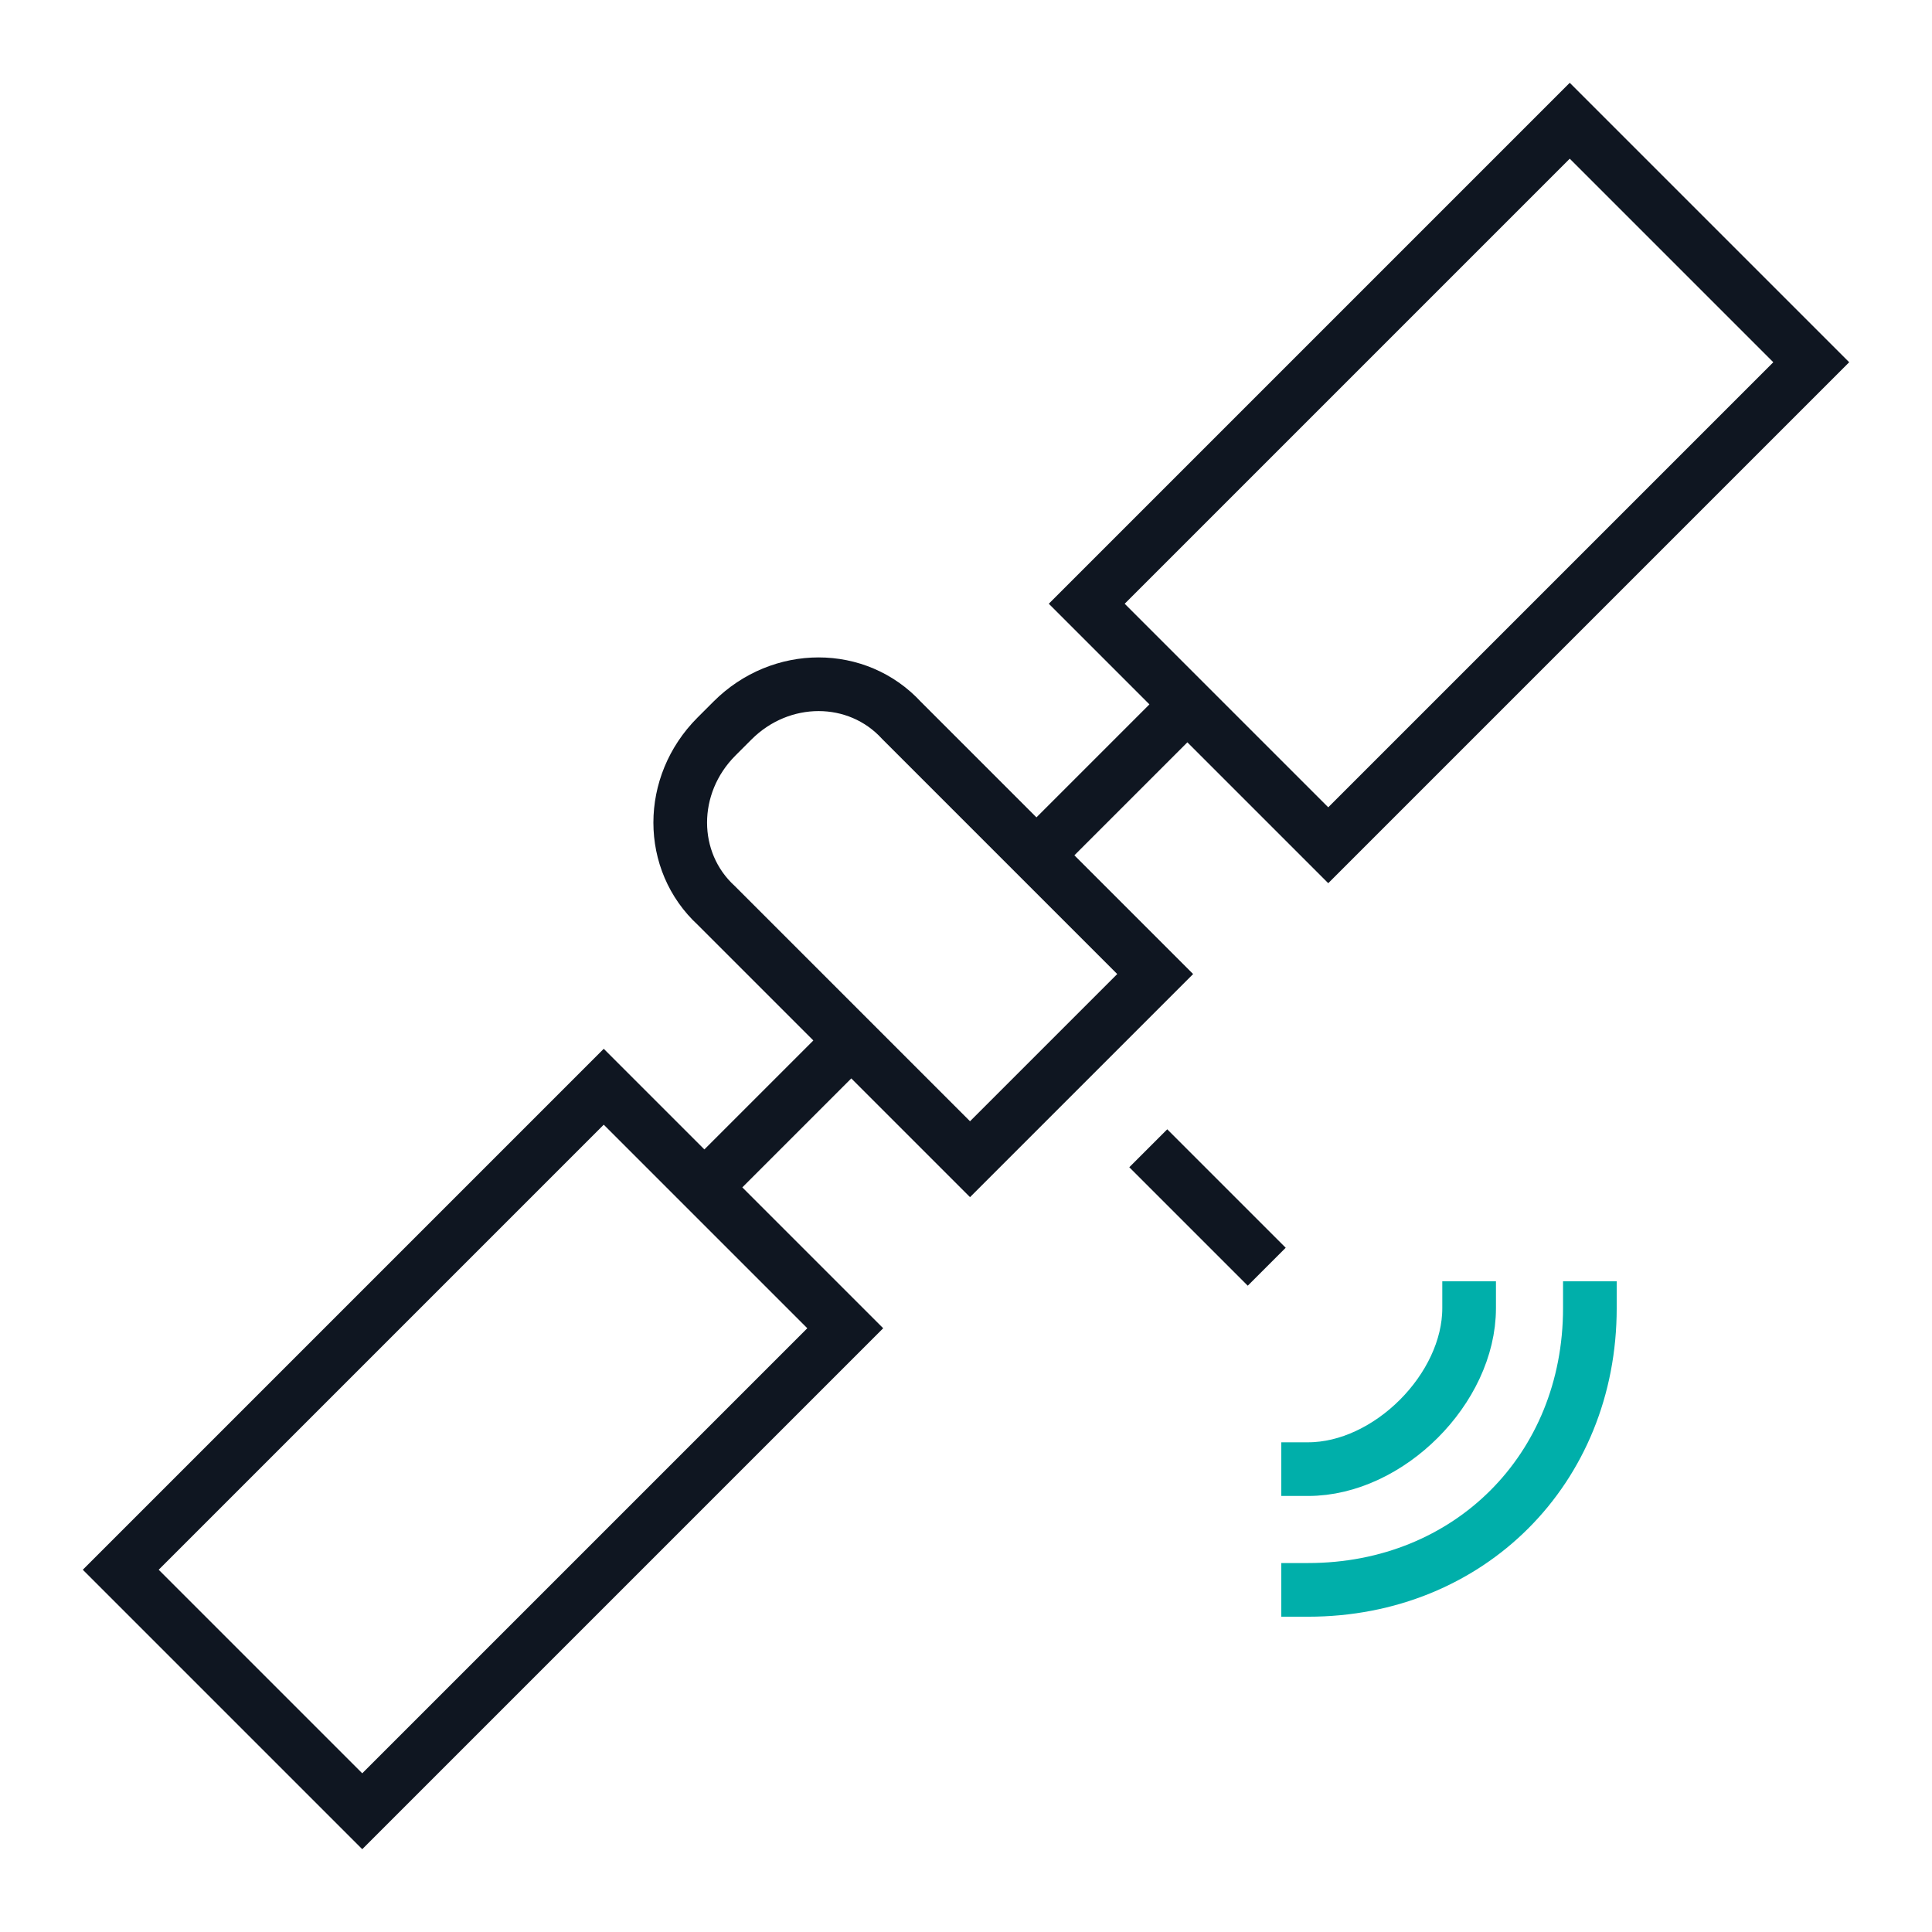 <svg version="1.1" id="Ebene_1" xmlns="http://www.w3.org/2000/svg" x="0" y="0" viewBox="0 0 72 72" xml:space="preserve" enable-background="new 0 0 48 48" height="72" width="72" data-color="color-2"><title>Satellite 72px</title><g class="nc-icon-wrapper" stroke-width="2" fill="#00afaa" stroke="#00afaa"><path class="st0" d="M4.5 58.5l18-18 9 9-18 18-9-9z m36-36l18-18 9 9-18 18-9-9z m-13.2 4.35l-0.6 0.6c-1.8 1.8-1.8 4.65 0 6.3l9.45 9.45 6.9-6.9-9.45-9.45c-1.65-1.8-4.5-1.8-6.3 0z m11.7 4.65l4.5-4.5m-12 12l-4.5 4.5m16.5 0l3 3" fill="none" stroke="#0f1621" stroke-linecap="square" stroke-miterlimit="10"/><path class="st1" d="M48.75 59.25c6 0 10.5-4.5 10.5-10.5m-10.5 6c3 0 6-3 6-6" fill="none" stroke-linecap="square" stroke-miterlimit="10" data-color="color-2"/></g></svg>